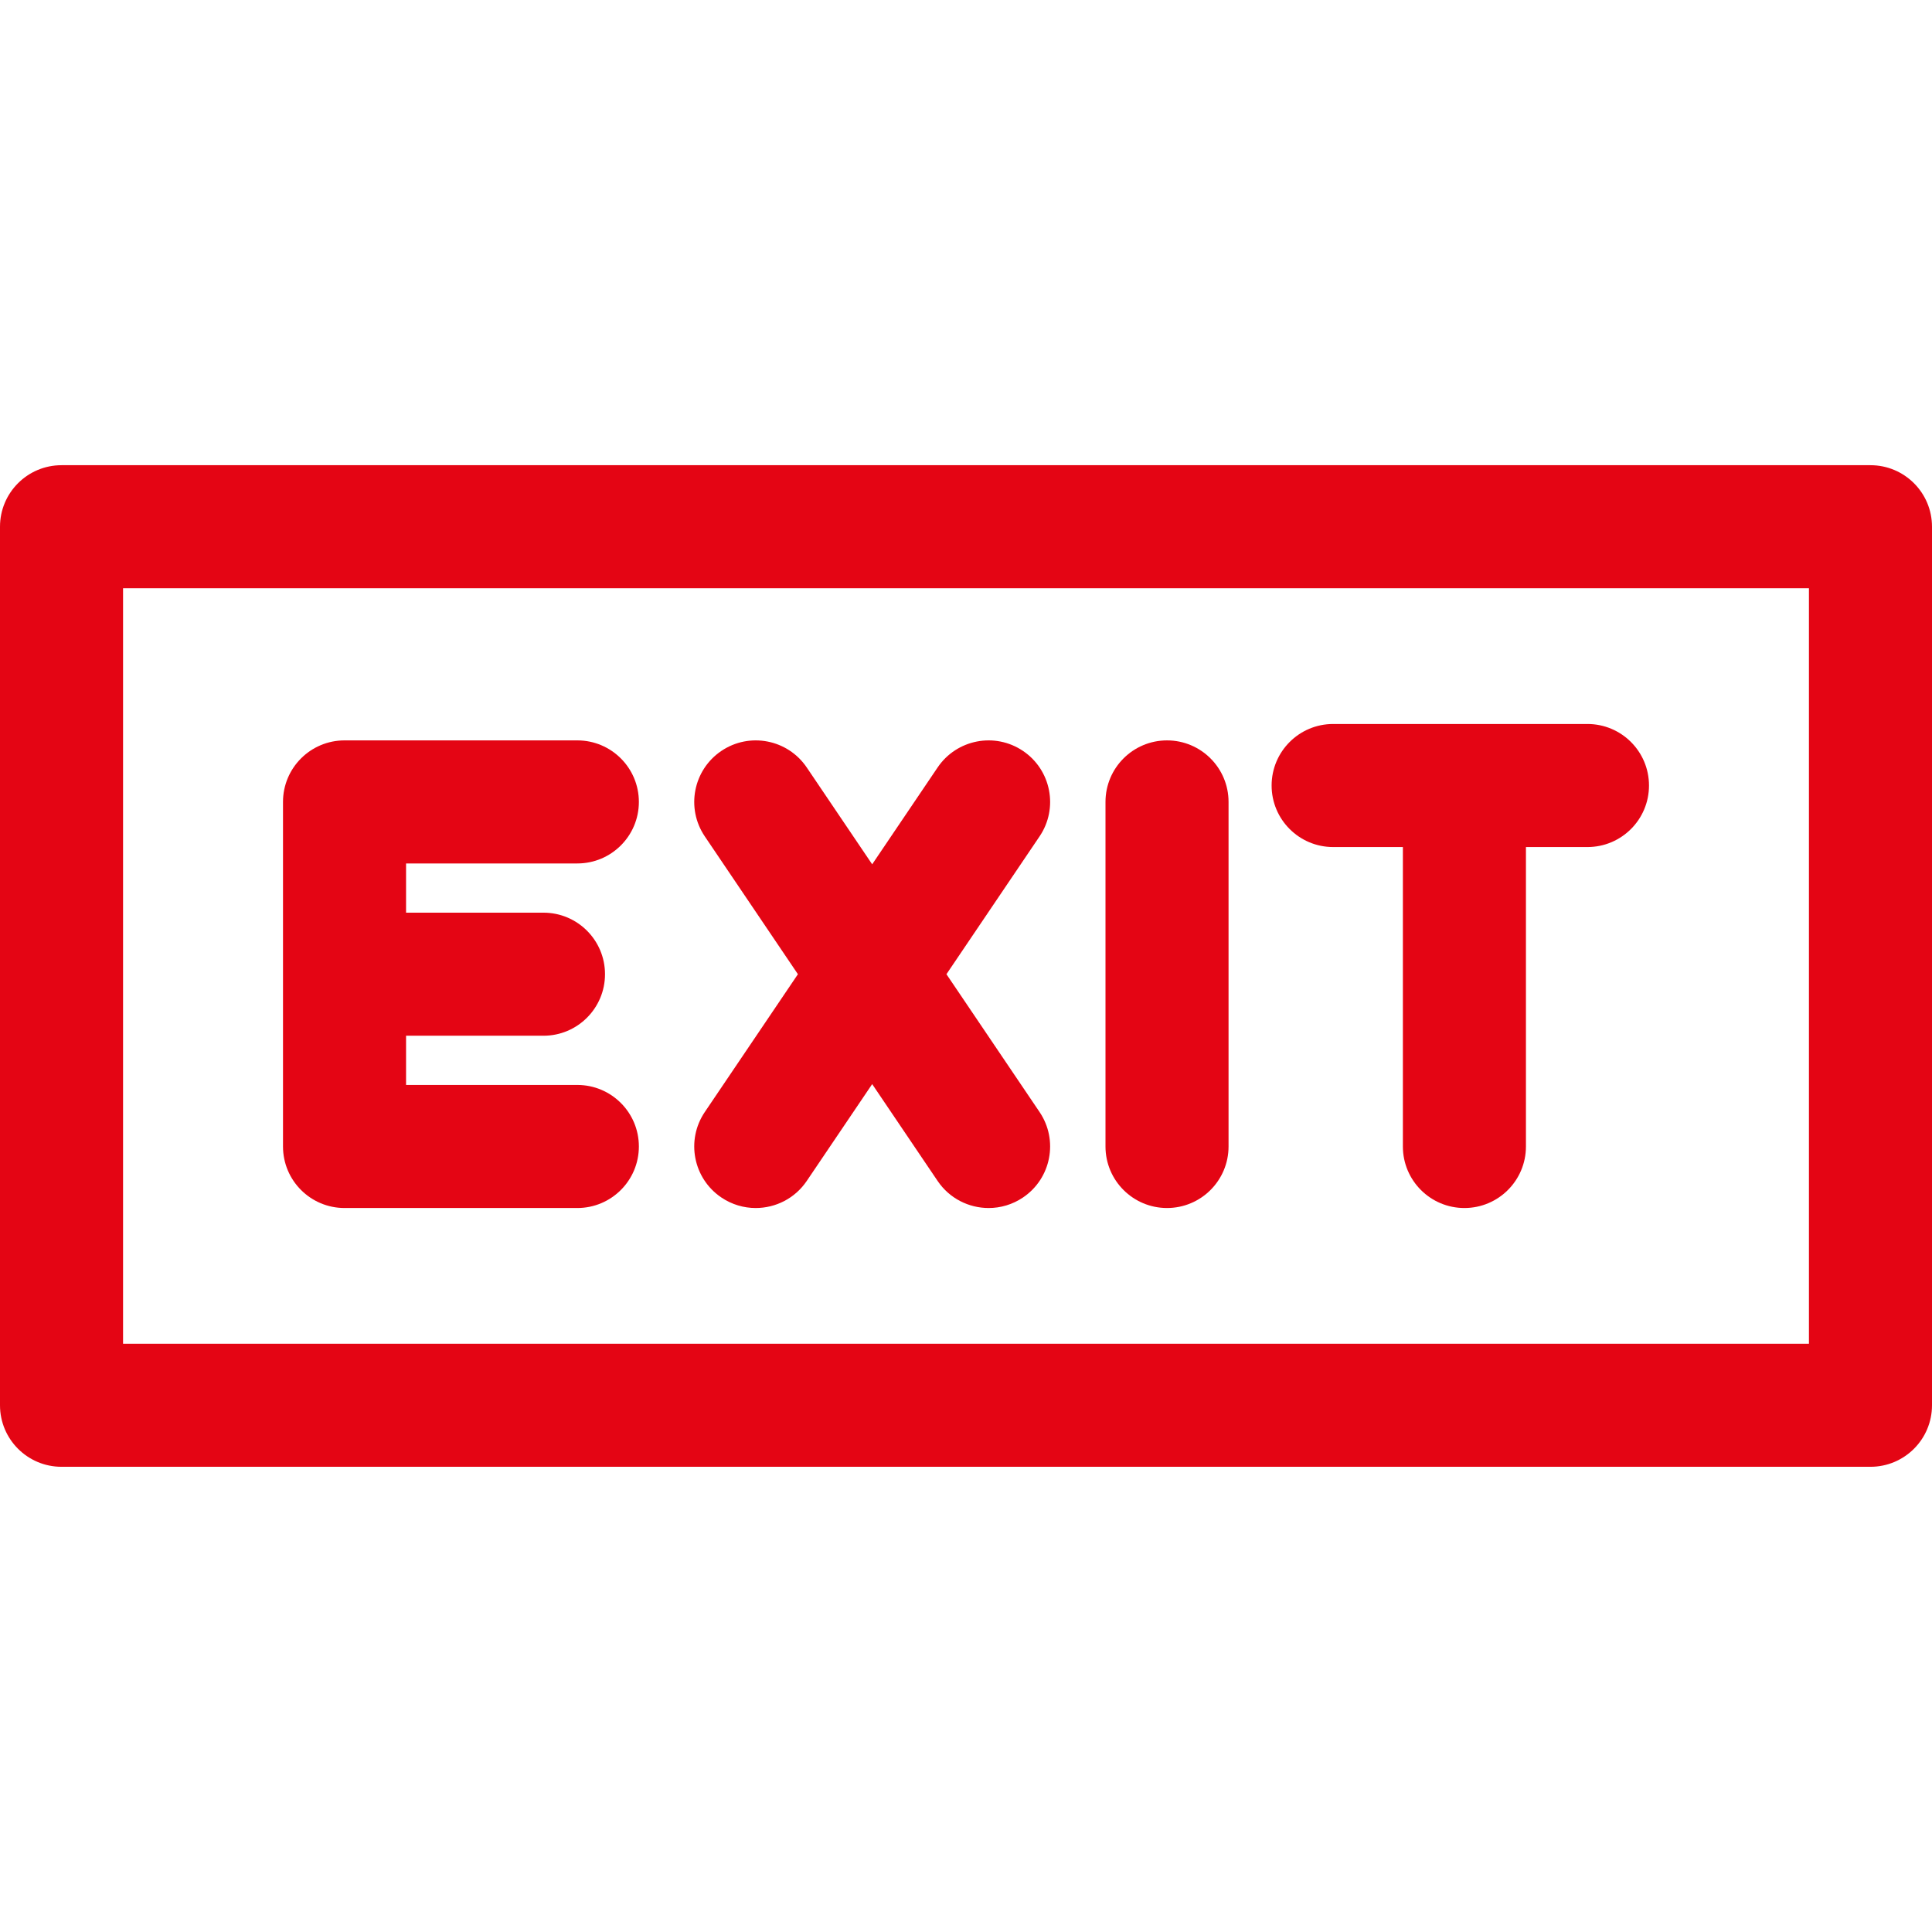 <?xml version="1.0" encoding="iso-8859-1"?>
<!-- Generator: Adobe Illustrator 18.0.0, SVG Export Plug-In . SVG Version: 6.00 Build 0)  -->
<!DOCTYPE svg PUBLIC "-//W3C//DTD SVG 1.1//EN" "http://www.w3.org/Graphics/SVG/1.1/DTD/svg11.dtd">
<svg xmlns="http://www.w3.org/2000/svg" xmlns:xlink="http://www.w3.org/1999/xlink" version="1.1" id="Capa_1" x="0px" y="0px" viewBox="0 0 314 314" style="enable-background:new 0 0 314 314;" xml:space="preserve" width="512px" height="512px">
<g>
	<path d="M304,75.607H10c-5.522,0-10,4.477-10,10v142.785c0,5.523,4.478,10,10,10h294c5.522,0,10-4.477,10-10V85.607   C314,80.084,309.522,75.607,304,75.607z M294,218.393H20V95.607h274V218.393z" fill="#e40514"/>
	<path d="M55.995,196.333h37.838c5.522,0,10-4.477,10-10s-4.478-10-10-10H65.995v-8h22.334c5.522,0,10-4.477,10-10s-4.478-10-10-10   H65.995v-8h27.838c5.522,0,10-4.477,10-10s-4.478-10-10-10H55.995c-5.522,0-10,4.477-10,10v56   C45.995,191.856,50.473,196.333,55.995,196.333z" fill="#e40514"/>
	<path d="M117.234,194.619c1.717,1.16,3.663,1.715,5.59,1.715c3.21,0,6.362-1.542,8.295-4.402l10.633-15.737l10.633,15.737   c1.933,2.86,5.085,4.402,8.295,4.402c1.927,0,3.874-0.556,5.59-1.715c4.576-3.092,5.779-9.308,2.688-13.884l-15.136-22.401   l15.136-22.401c3.092-4.576,1.889-10.792-2.688-13.884c-4.576-3.093-10.792-1.889-13.885,2.687l-10.633,15.737l-10.633-15.737   c-3.093-4.576-9.311-5.779-13.885-2.687c-4.576,3.092-5.779,9.308-2.688,13.884l15.136,22.401l-15.136,22.401   C111.455,185.311,112.658,191.527,117.234,194.619z" fill="#e40514"/>
	<path d="M189.671,196.333c5.522,0,10-4.477,10-10v-56c0-5.523-4.478-10-10-10s-10,4.477-10,10v56   C179.671,191.856,184.148,196.333,189.671,196.333z" fill="#e40514"/>
	<path d="M216.671,137.667h11.334v48.667c0,5.523,4.478,10,10,10s10-4.477,10-10v-48.667h10c5.522,0,10-4.477,10-10s-4.478-10-10-10   h-41.334c-5.522,0-10,4.477-10,10S211.148,137.667,216.671,137.667z" fill="#e40514"/>
</g>
<g>
</g>
<g>
</g>
<g>
</g>
<g>
</g>
<g>
</g>
<g>
</g>
<g>
</g>
<g>
</g>
<g>
</g>
<g>
</g>
<g>
</g>
<g>
</g>
<g>
</g>
<g>
</g>
<g>
</g>
</svg>
